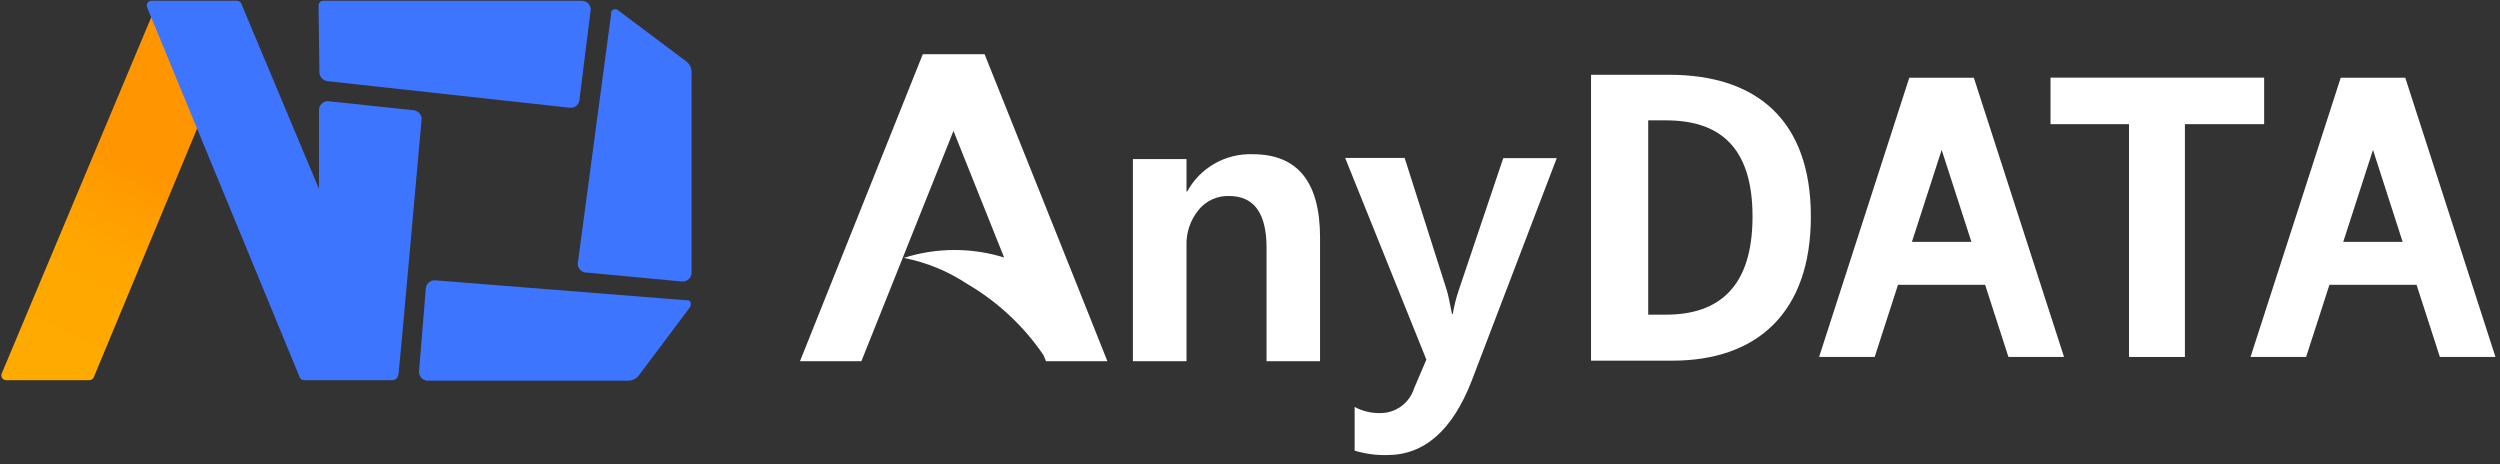 <?xml version="1.0" encoding="UTF-8"?>
<svg width="237px" height="44px" viewBox="0 0 237 44" version="1.1" xmlns="http://www.w3.org/2000/svg" xmlns:xlink="http://www.w3.org/1999/xlink">
    <rect x="0" y="0" width="237" height="44" fill="#333333" stroke="none"/>
    <title>深色横版anydata</title>
    <defs>
        <linearGradient x1="40.926%" y1="93.407%" x2="58.344%" y2="31.368%" id="linearGradient-1">
            <stop stop-color="#FFAA00" offset="0%"></stop>
            <stop stop-color="#FFA700" offset="41%"></stop>
            <stop stop-color="#FF9C00" offset="75%"></stop>
            <stop stop-color="#FF9500" offset="90%"></stop>
        </linearGradient>
    </defs>
    <g id="页面-1" stroke="none" stroke-width="1" fill="none" fill-rule="evenodd">
        <g id="子品牌logo" transform="translate(-1220, -958)" fill-rule="nonzero">
            <g id="深色横版anydata" transform="translate(1220.127, 958.07)">
                <g id="编组-12" transform="translate(75.713, 5.07)" fill="#FFFFFF">
                    <path d="M11.64,0 C11.57,0.17 1.9,24.33 0,29.1 L5.82,29.1 L14.55,7.27 L19.35,19.27 C17.831,18.799 16.25,18.56 14.66,18.56 C13.024,18.557 11.398,18.81 9.84,19.31 C11.982,19.729 14.021,20.564 15.84,21.77 C18.725,23.454 21.198,25.76 23.08,28.52 L23.32,29.1 L29.14,29.1 C27.14,24.04 17.76,0.66 17.5,0 L11.64,0 Z" id="路径"></path>
                    <path d="M42.92,9.48 C40.344,9.388 37.936,10.758 36.7,13.02 L36.64,13.02 L36.64,9.94 L31.56,9.94 L31.56,29.1 L36.64,29.1 L36.64,18.18 C36.592,16.947 36.994,15.739 37.77,14.78 C38.472,13.902 39.546,13.405 40.67,13.44 C43.05,13.44 44.23,15.08 44.23,18.36 L44.23,29.1 L49.3,29.1 L49.3,17.38 C49.3,12.113 47.173,9.48 42.92,9.48 Z" id="路径"></path>
                    <path d="M62.43,22.43 C62.191,23.148 62.008,23.884 61.88,24.63 L61.81,24.63 C61.6,23.54 61.44,22.79 61.32,22.39 L57.32,9.83 L51.68,9.83 L59.38,28.95 L58.21,31.69 C57.759,33.103 56.433,34.05 54.95,34.02 C54.124,34.029 53.309,33.829 52.58,33.44 L52.58,37.58 C53.578,37.884 54.617,38.026 55.66,38 C59.173,38 61.84,35.667 63.66,31 L71.74,9.85 L66.67,9.85 L62.43,22.43 Z" id="路径"></path>
                    <path d="M82.42,1.95 L74.99,1.95 L74.99,29.05 L82.71,29.05 C90.71,29.05 95.83,24.51 95.83,15.39 C95.83,6.27 90.7,1.95 82.42,1.95 Z M82.09,24.69 L80.41,24.69 L80.41,6.27 L82.09,6.27 C87.15,6.27 90.3,8.76 90.3,15.39 C90.3,22.02 87.16,24.69 82.09,24.69 Z" id="形状"></path>
                    <polygon id="路径" points="138.8 2.22 118.55 2.22 118.55 6.63 125.99 6.63 125.99 28.7 131.29 28.7 131.29 6.63 138.8 6.63"></polygon>
                    <path d="M110.41,2.23 L105.16,2.23 L96.61,28.7 L101.88,28.7 L104.09,21.86 L112.35,21.86 L114.56,28.7 L119.83,28.7 L111.28,2.23 L110.41,2.23 Z M105.41,17.79 L108.23,9.07 L111.05,17.79 L105.41,17.79 Z" id="形状"></path>
                    <path d="M155.46,28.7 L160.73,28.7 L152.18,2.23 L146.06,2.23 L137.51,28.7 L142.78,28.7 L144.99,21.86 L153.25,21.86 L155.46,28.7 Z M146.3,17.79 L149.12,9.07 L151.93,17.79 L146.3,17.79 Z" id="形状"></path>
                </g>
                <g id="编组-11">
                    <path d="M15.053,1.54 L14.223,1.54 L0.033,35.35 C-0.023,35.489 -0.007,35.648 0.077,35.772 C0.162,35.897 0.303,35.971 0.453,35.97 L8.343,35.97 C8.527,35.969 8.692,35.859 8.763,35.69 L18.913,11.27 C18.954,11.167 18.954,11.053 18.913,10.95 L18.793,10.62 L15.053,1.54 Z" id="路径" fill="url(#linearGradient-1)"></path>
                    <path d="M64.873,5.71 L58.473,0.91 L58.473,0.91 C58.398,0.837 58.298,0.798 58.193,0.8 C58.032,0.804 57.887,0.897 57.813,1.04 C57.797,1.102 57.797,1.168 57.813,1.23 L54.643,24.93 C54.643,25.394 55.019,25.77 55.483,25.77 L64.583,26.62 C65.053,26.62 65.433,26.24 65.433,25.77 L65.433,6.77 C65.434,6.346 65.224,5.949 64.873,5.71 Z" id="路径" fill="#3E75FF"></path>
                    <path d="M30.963,7.63 L53.963,10.15 C54.188,10.153 54.404,10.065 54.564,9.908 C54.723,9.75 54.813,9.535 54.813,9.31 L55.873,0.84 C55.868,0.375 55.489,6.35966815e-05 55.023,6.35966815e-05 L30.513,6.35966815e-05 C30.269,0.006 30.073,0.205 30.073,0.45 L30.153,6.76 C30.157,7.216 30.509,7.594 30.963,7.63 L30.963,7.63 Z" id="路径" fill="#3E75FF"></path>
                    <path d="M38.963,10.37 L30.963,9.52 C30.494,9.52 30.113,9.901 30.113,10.37 L30.113,17.84 L22.743,0.27 C22.671,0.104 22.505,-0.003 22.323,0 L14.233,0 C14.083,-0.001 13.942,0.073 13.857,0.198 C13.773,0.322 13.757,0.481 13.813,0.62 L28.283,35.69 C28.355,35.859 28.52,35.969 28.703,35.97 L37.043,35.97 C37.723,35.97 37.643,35.2 37.683,35.1 C37.723,35 39.843,11.21 39.843,11.21 C39.841,10.981 39.746,10.763 39.58,10.605 C39.415,10.447 39.192,10.362 38.963,10.37 L38.963,10.37 Z" id="路径" fill="#3E75FF"></path>
                    <path d="M65.173,28.4 C65.115,28.38 65.052,28.38 64.993,28.4 L41.073,26.5 C40.608,26.506 40.233,26.884 40.233,27.35 L39.593,35.18 C39.599,35.646 39.978,36.02 40.443,36.02 L59.443,36.02 C59.837,36.013 60.206,35.825 60.443,35.51 L65.243,29.11 L65.243,29.11 C65.313,29.033 65.352,28.934 65.353,28.83 C65.386,28.664 65.315,28.494 65.173,28.4 L65.173,28.4 Z" id="路径" fill="#3E75FF"></path>
                </g>
            </g>
        </g>
    </g>
</svg>